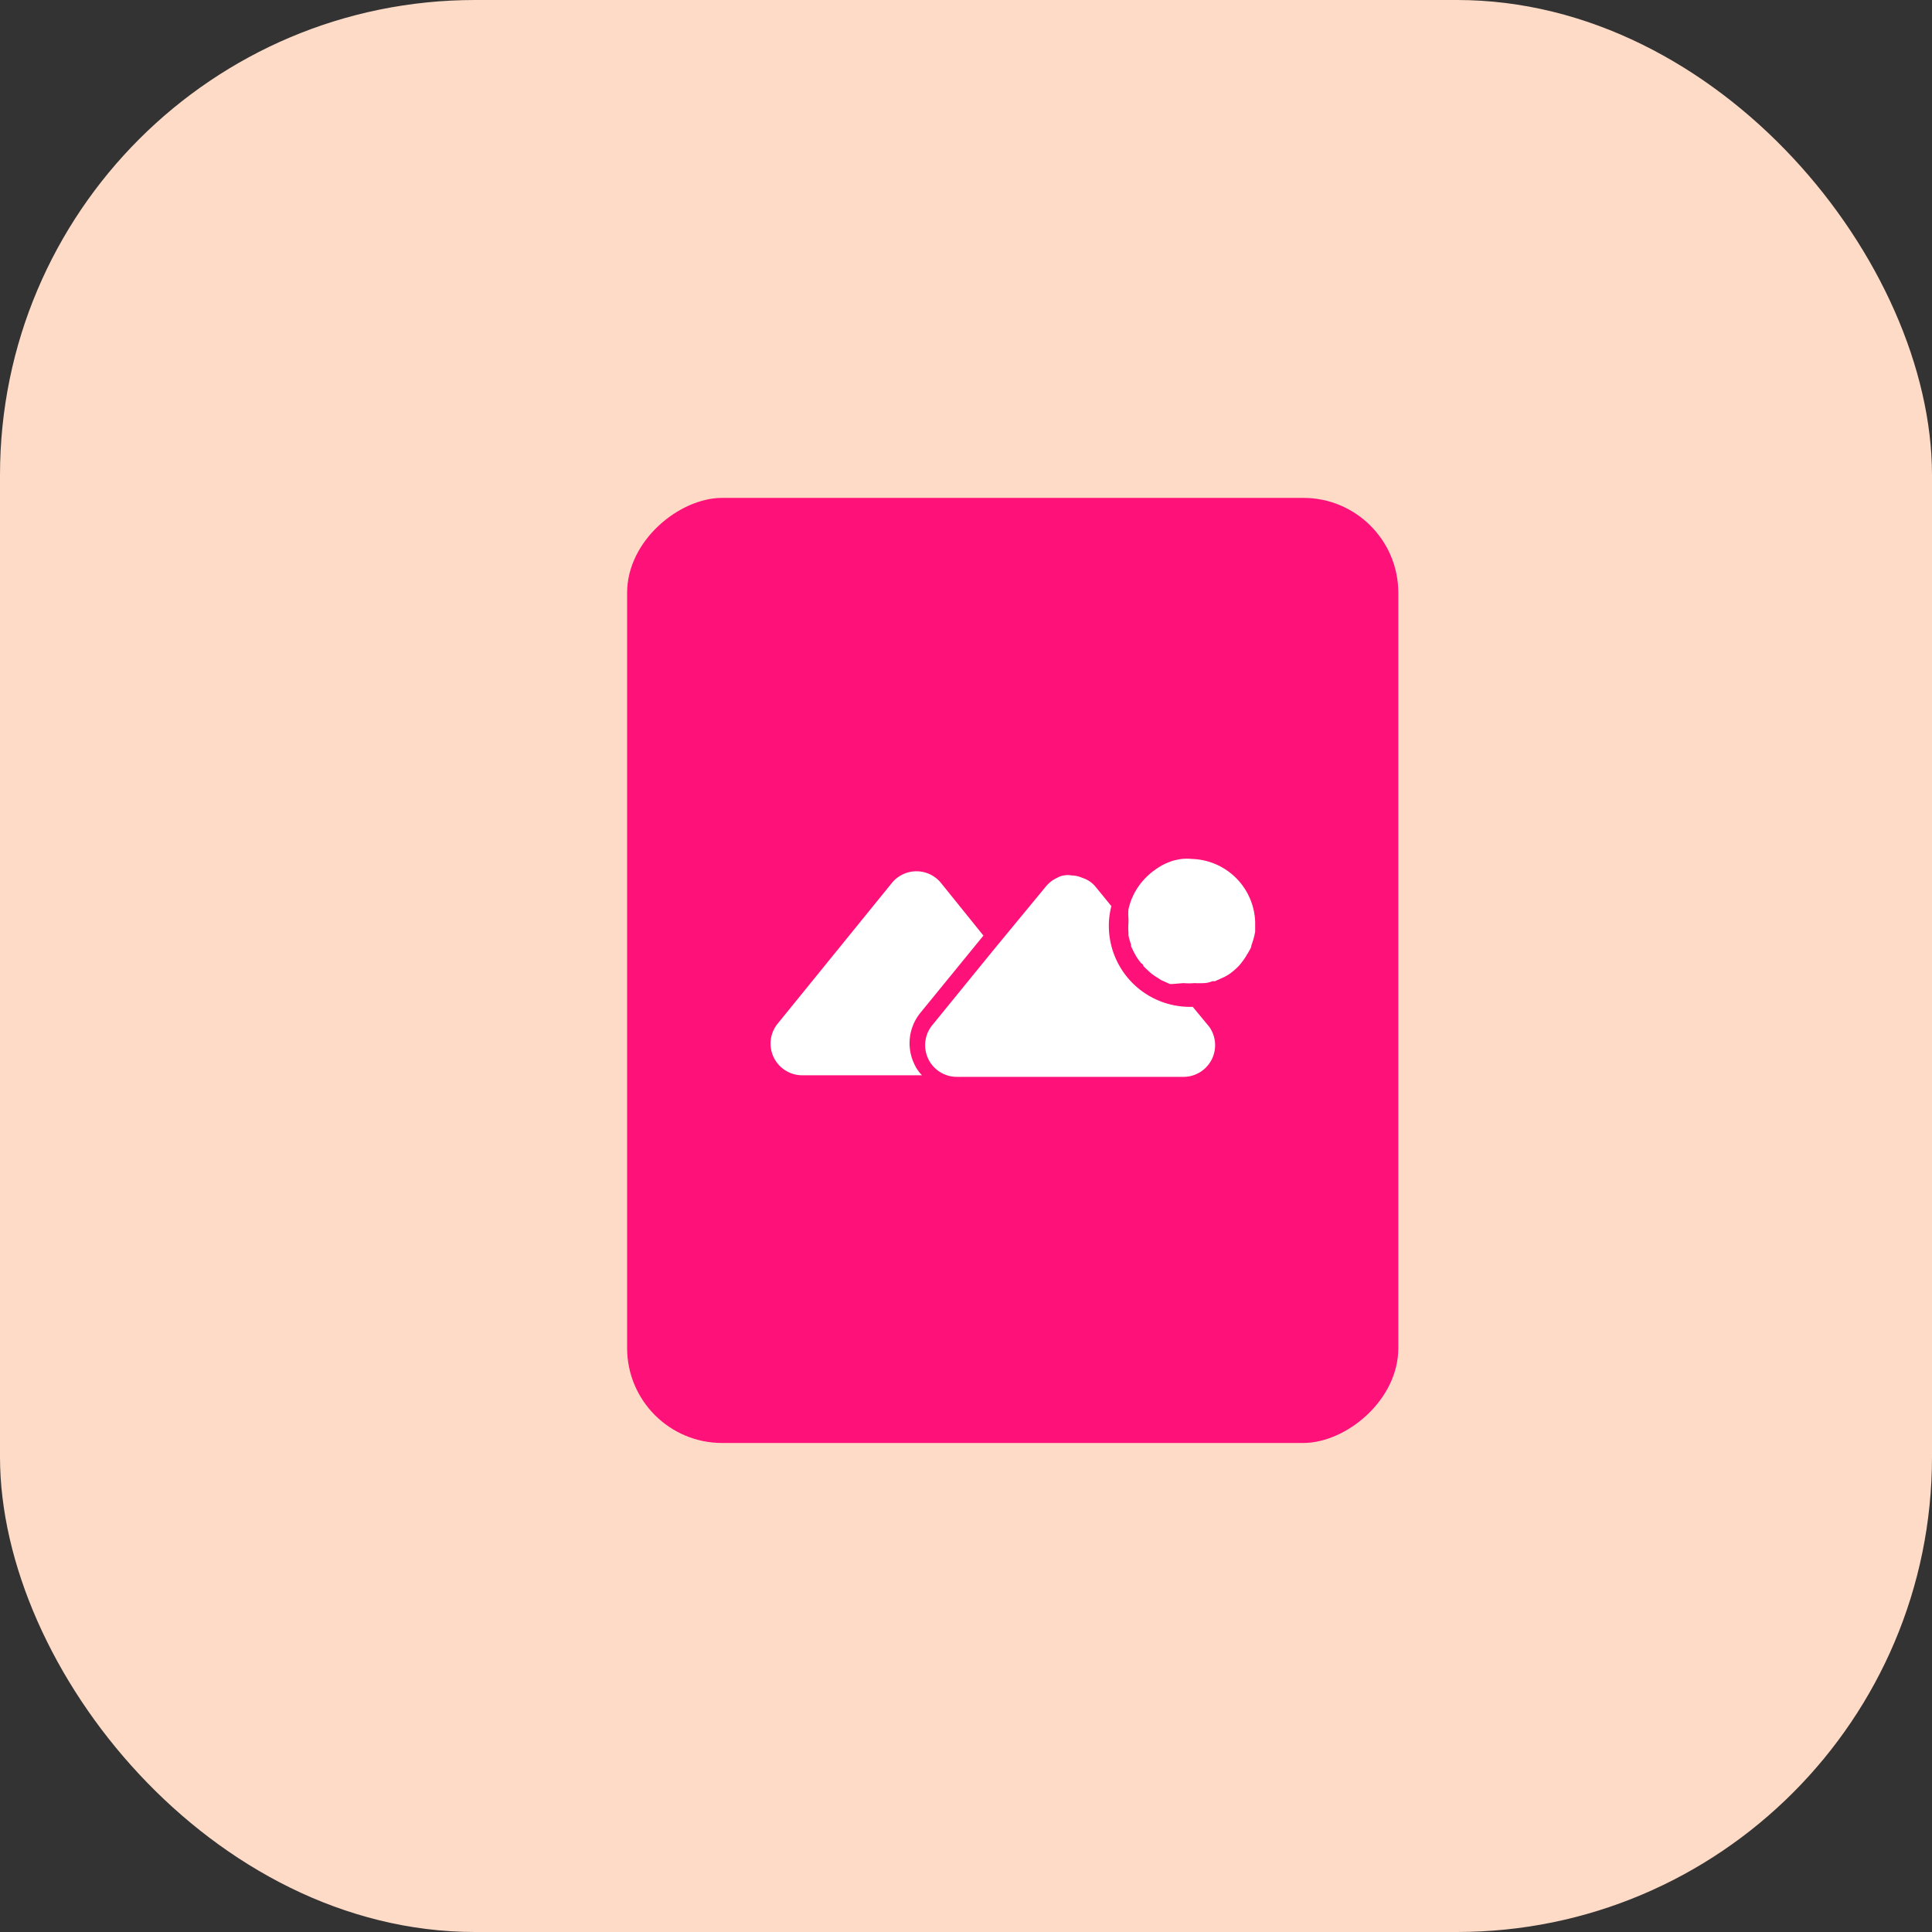 <?xml version="1.0" encoding="UTF-8"?> <svg xmlns="http://www.w3.org/2000/svg" id="Analytics" viewBox="0 0 61 61"><rect x="0" y="0" width="61" height="61" fill="#333333" stroke="none"/><defs><style>.cls-1{fill:#fedbc7;}.cls-2{fill:#fe1178;}.cls-3{fill:#fff;}</style></defs><g id="Icon-Content"><rect id="bg" class="cls-1" width="61" height="61" rx="15"></rect><rect class="cls-2" x="17.06" y="18.46" width="29.84" height="24.35" rx="3" transform="translate(1.34 62.62) rotate(-90)"></rect><path class="cls-3" d="M28.87,33.6a1.21,1.21,0,0,0,.24.35H25.36a1,1,0,0,1-.79-1.65l3.58-4.41a1,1,0,0,1,1.57,0l1.33,1.65-2,2.45A1.52,1.52,0,0,0,28.87,33.6Z"></path><path class="cls-3" d="M37.39,34H30.23a1,1,0,0,1-.78-1.65l1.93-2.37,1.65-2a1,1,0,0,1,.36-.27.52.52,0,0,1,.21-.07.56.56,0,0,1,.22,0,.9.9,0,0,1,.36.08.87.87,0,0,1,.42.29l.49.6a2.45,2.45,0,0,0-.08.62,2.56,2.56,0,0,0,2.56,2.56h.09l.52.63A1,1,0,0,1,37.39,34Z"></path><path class="cls-3" d="M39.63,29.11c0,.1,0,.2,0,.31a2.54,2.54,0,0,1-.12.43c0,.08-.07.16-.11.25a.28.28,0,0,0-.05.08l-.08.12-.09.12-.06.07a2.09,2.09,0,0,1-.22.2s0,0,0,0a1.32,1.32,0,0,1-.25.16s0,0,0,0l-.29.13-.08,0a.76.76,0,0,1-.26.06h0a3,3,0,0,1-.31,0,1.86,1.86,0,0,1-.34,0L37,31.07l-.06,0h0l-.29-.13-.07-.05a1.7,1.7,0,0,1-.26-.18l-.12-.11-.1-.1s0-.05-.06-.08a1.44,1.44,0,0,1-.18-.25,2.79,2.79,0,0,1-.15-.3s0,0,0-.05a2.29,2.29,0,0,1-.08-.28s0-.06,0-.09a1.82,1.82,0,0,1,0-.32V29s0,0,0,0a1.36,1.36,0,0,1,0-.29,2,2,0,0,1,.09-.3v0a2.08,2.08,0,0,1,.53-.77,1.73,1.73,0,0,1,.21-.17,2,2,0,0,1,.27-.17,2.52,2.52,0,0,1,.29-.12h0a2.47,2.47,0,0,1,.29-.06,1.67,1.67,0,0,1,.32,0A2.06,2.06,0,0,1,39.63,29.11Z"></path></g></svg> 